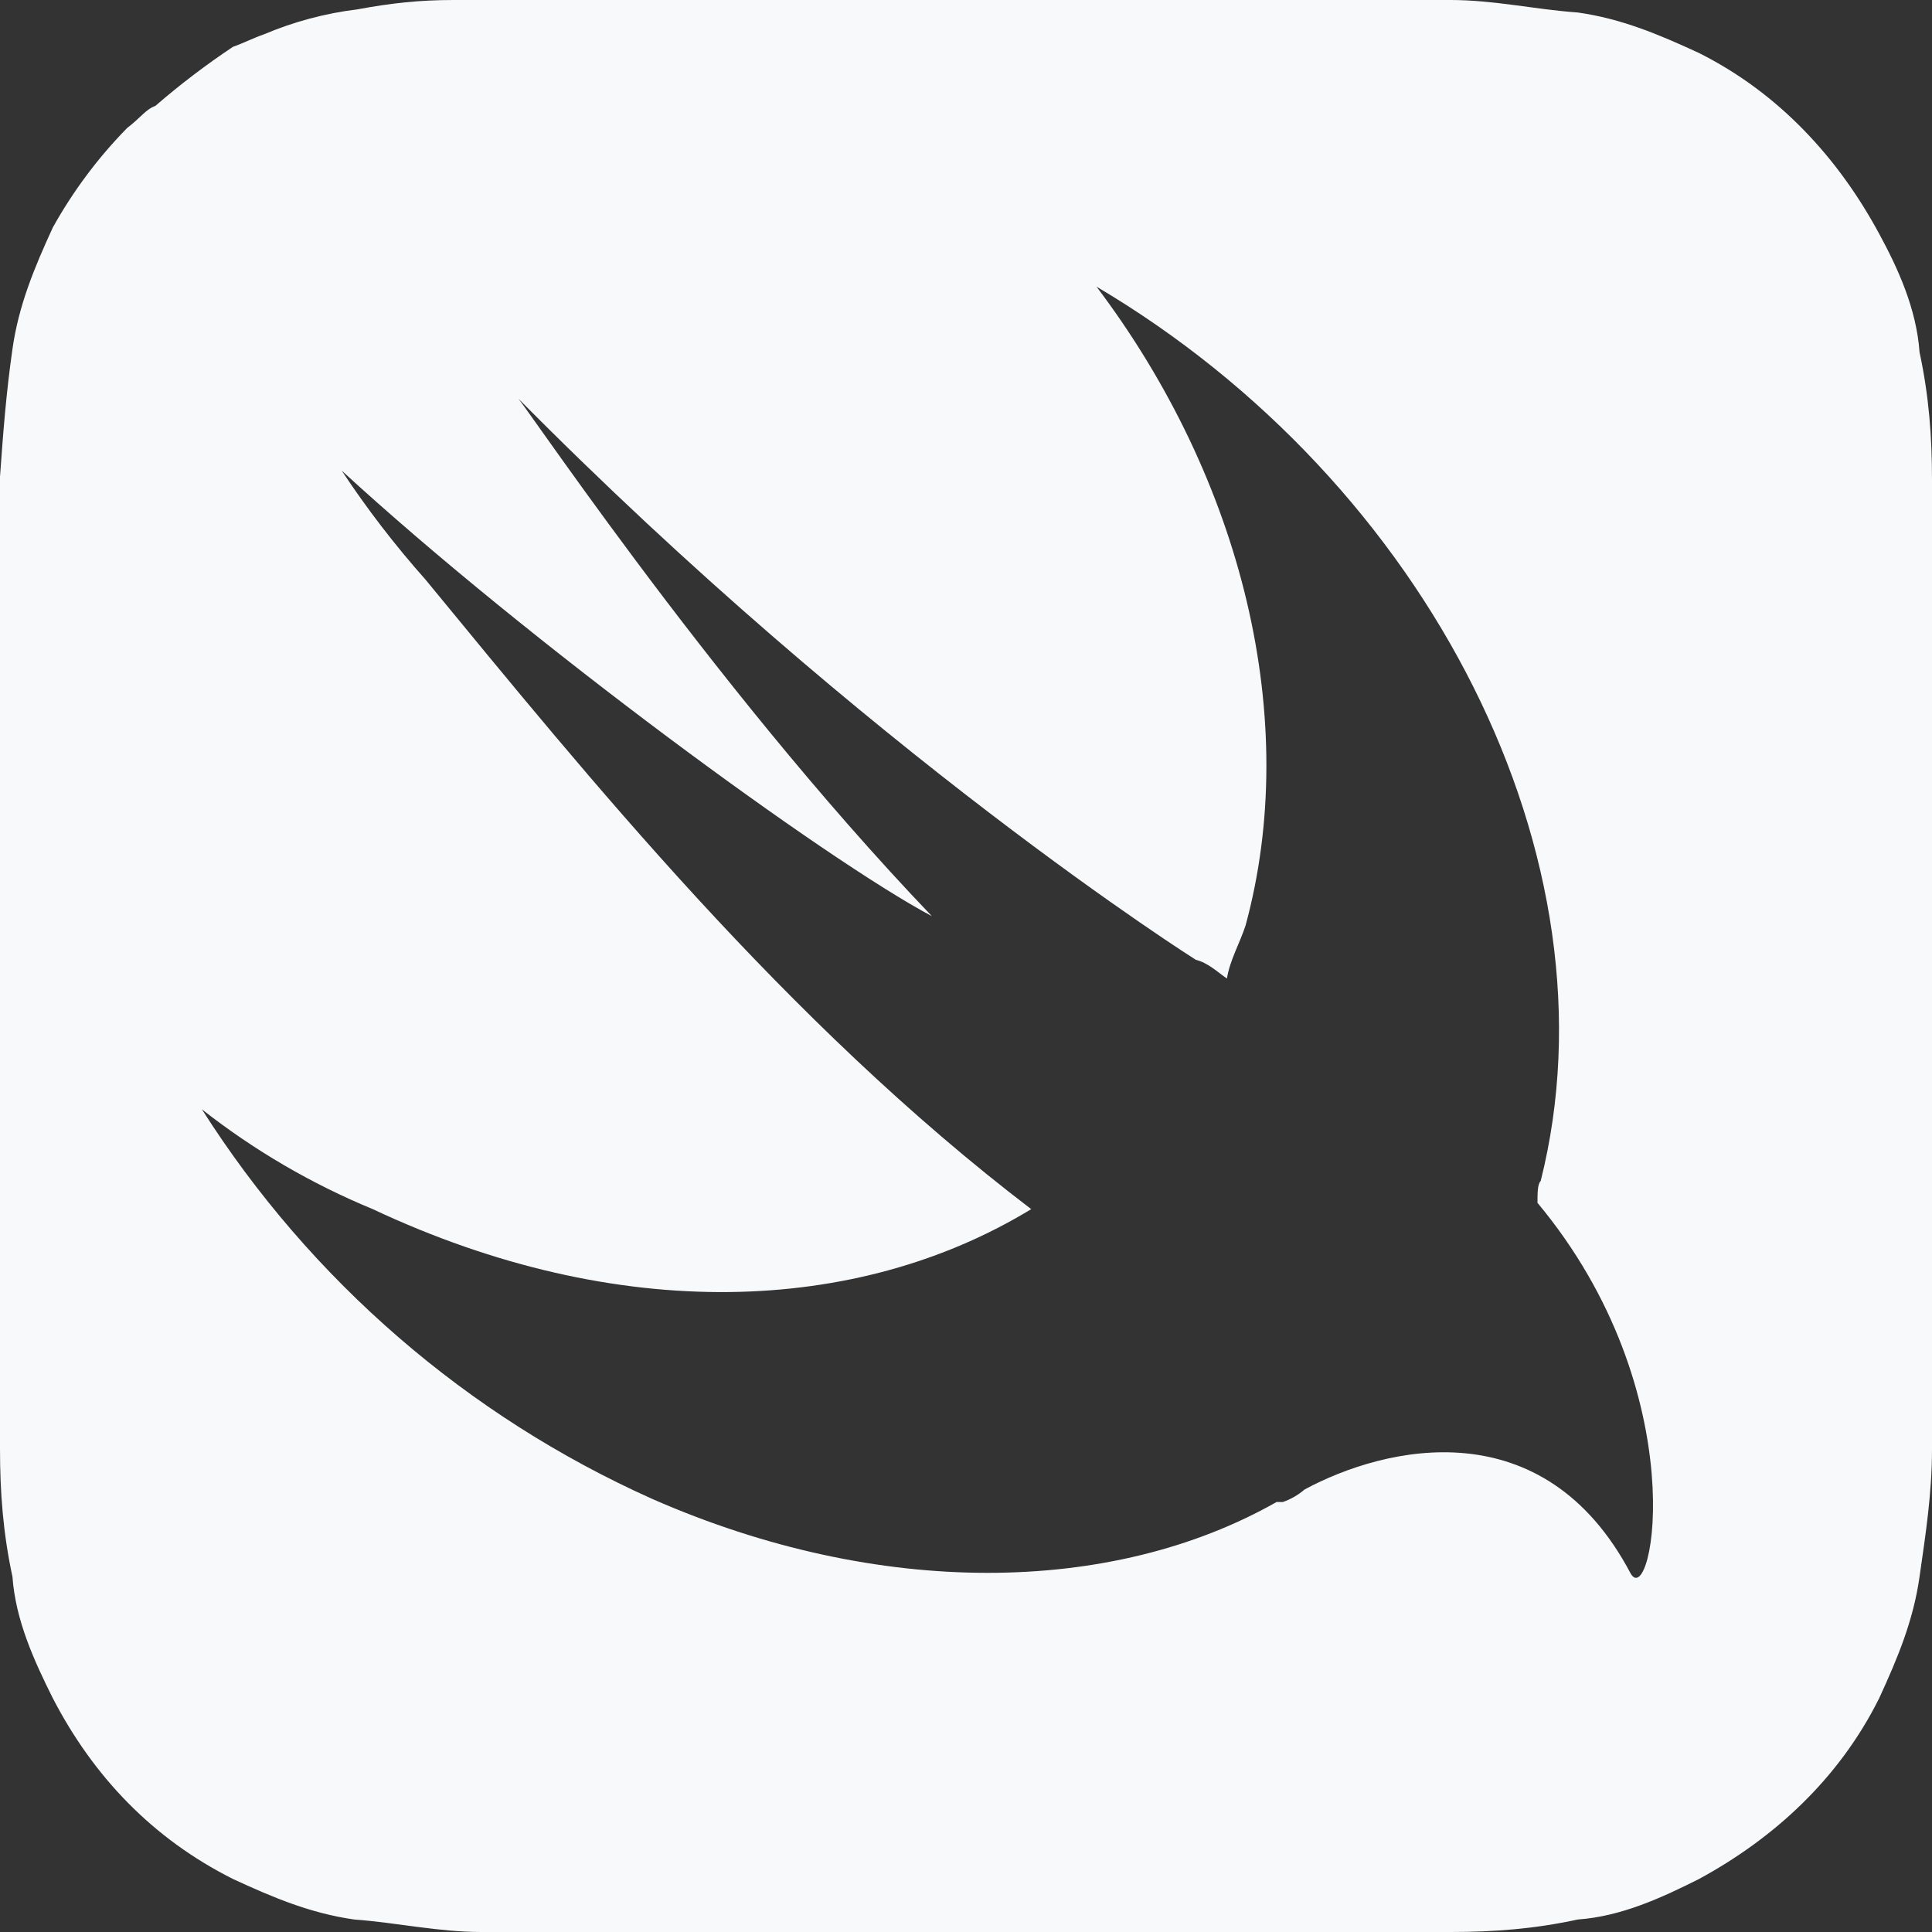 <svg width="80" height="80" viewBox="0 0 80 80" fill="none" xmlns="http://www.w3.org/2000/svg">
<rect x="0" y="0" width="80" height="80" fill="#333333" stroke="none"/>
<path d="M80 22.195V19.872C80 18.066 79.872 16.388 79.484 14.583C79.356 12.777 78.584 11.1 77.812 9.679C76.14 6.581 73.696 3.872 70.352 2.195C68.68 1.421 67.14 0.774 65.336 0.518C63.536 0.389 61.864 0 60.064 0H18.78C17.364 0 16.204 0.128 14.792 0.389C13.464 0.551 12.165 0.899 10.932 1.421C10.548 1.549 10.032 1.806 9.648 1.938C8.526 2.685 7.452 3.503 6.432 4.386C6.044 4.518 5.788 4.908 5.272 5.293C4.064 6.523 3.027 7.911 2.188 9.418C1.416 11.1 0.772 12.645 0.516 14.454C0.256 16.26 0.128 17.937 0 19.743V60C0 61.806 0.128 63.483 0.516 65.289C0.644 67.095 1.416 68.776 2.188 70.321C3.86 73.547 6.304 76.128 9.648 77.805C11.32 78.579 12.86 79.225 14.664 79.482C16.464 79.615 18.136 80 19.936 80H60.068C61.868 80 63.536 79.872 65.336 79.482C67.136 79.354 68.812 78.579 70.352 77.805C73.44 76.128 76.14 73.676 77.812 70.321C78.584 68.644 79.228 67.099 79.484 65.289C79.744 63.483 80 61.806 80 60V22.195ZM67.524 65.16C63.924 58.323 57.364 59.872 54.02 61.677C53.755 61.905 53.45 62.08 53.12 62.195H52.86C46.044 66.063 36.4 66.192 27.008 62.067C19.351 58.638 12.867 53.029 8.36 45.935C10.519 47.631 12.9 49.021 15.436 50.068C25.596 54.84 35.5 54.45 42.7 50.068C32.54 42.323 24.308 32.131 17.62 24.001C16.357 22.581 15.197 21.072 14.148 19.486C21.868 26.581 34.212 35.614 38.588 37.937C29.196 28.13 21.092 15.746 21.348 16.388C36.012 31.228 49.516 39.743 49.516 39.743C50.032 39.872 50.42 40.257 50.804 40.518C50.932 39.743 51.32 39.097 51.576 38.323C53.892 29.807 51.448 19.872 45.404 11.87C59.164 20 67.14 35.614 63.796 48.904C63.664 49.033 63.664 49.418 63.664 49.807C70.224 57.677 68.424 66.71 67.524 65.16Z" fill="#F8F9FA"/>
</svg>
